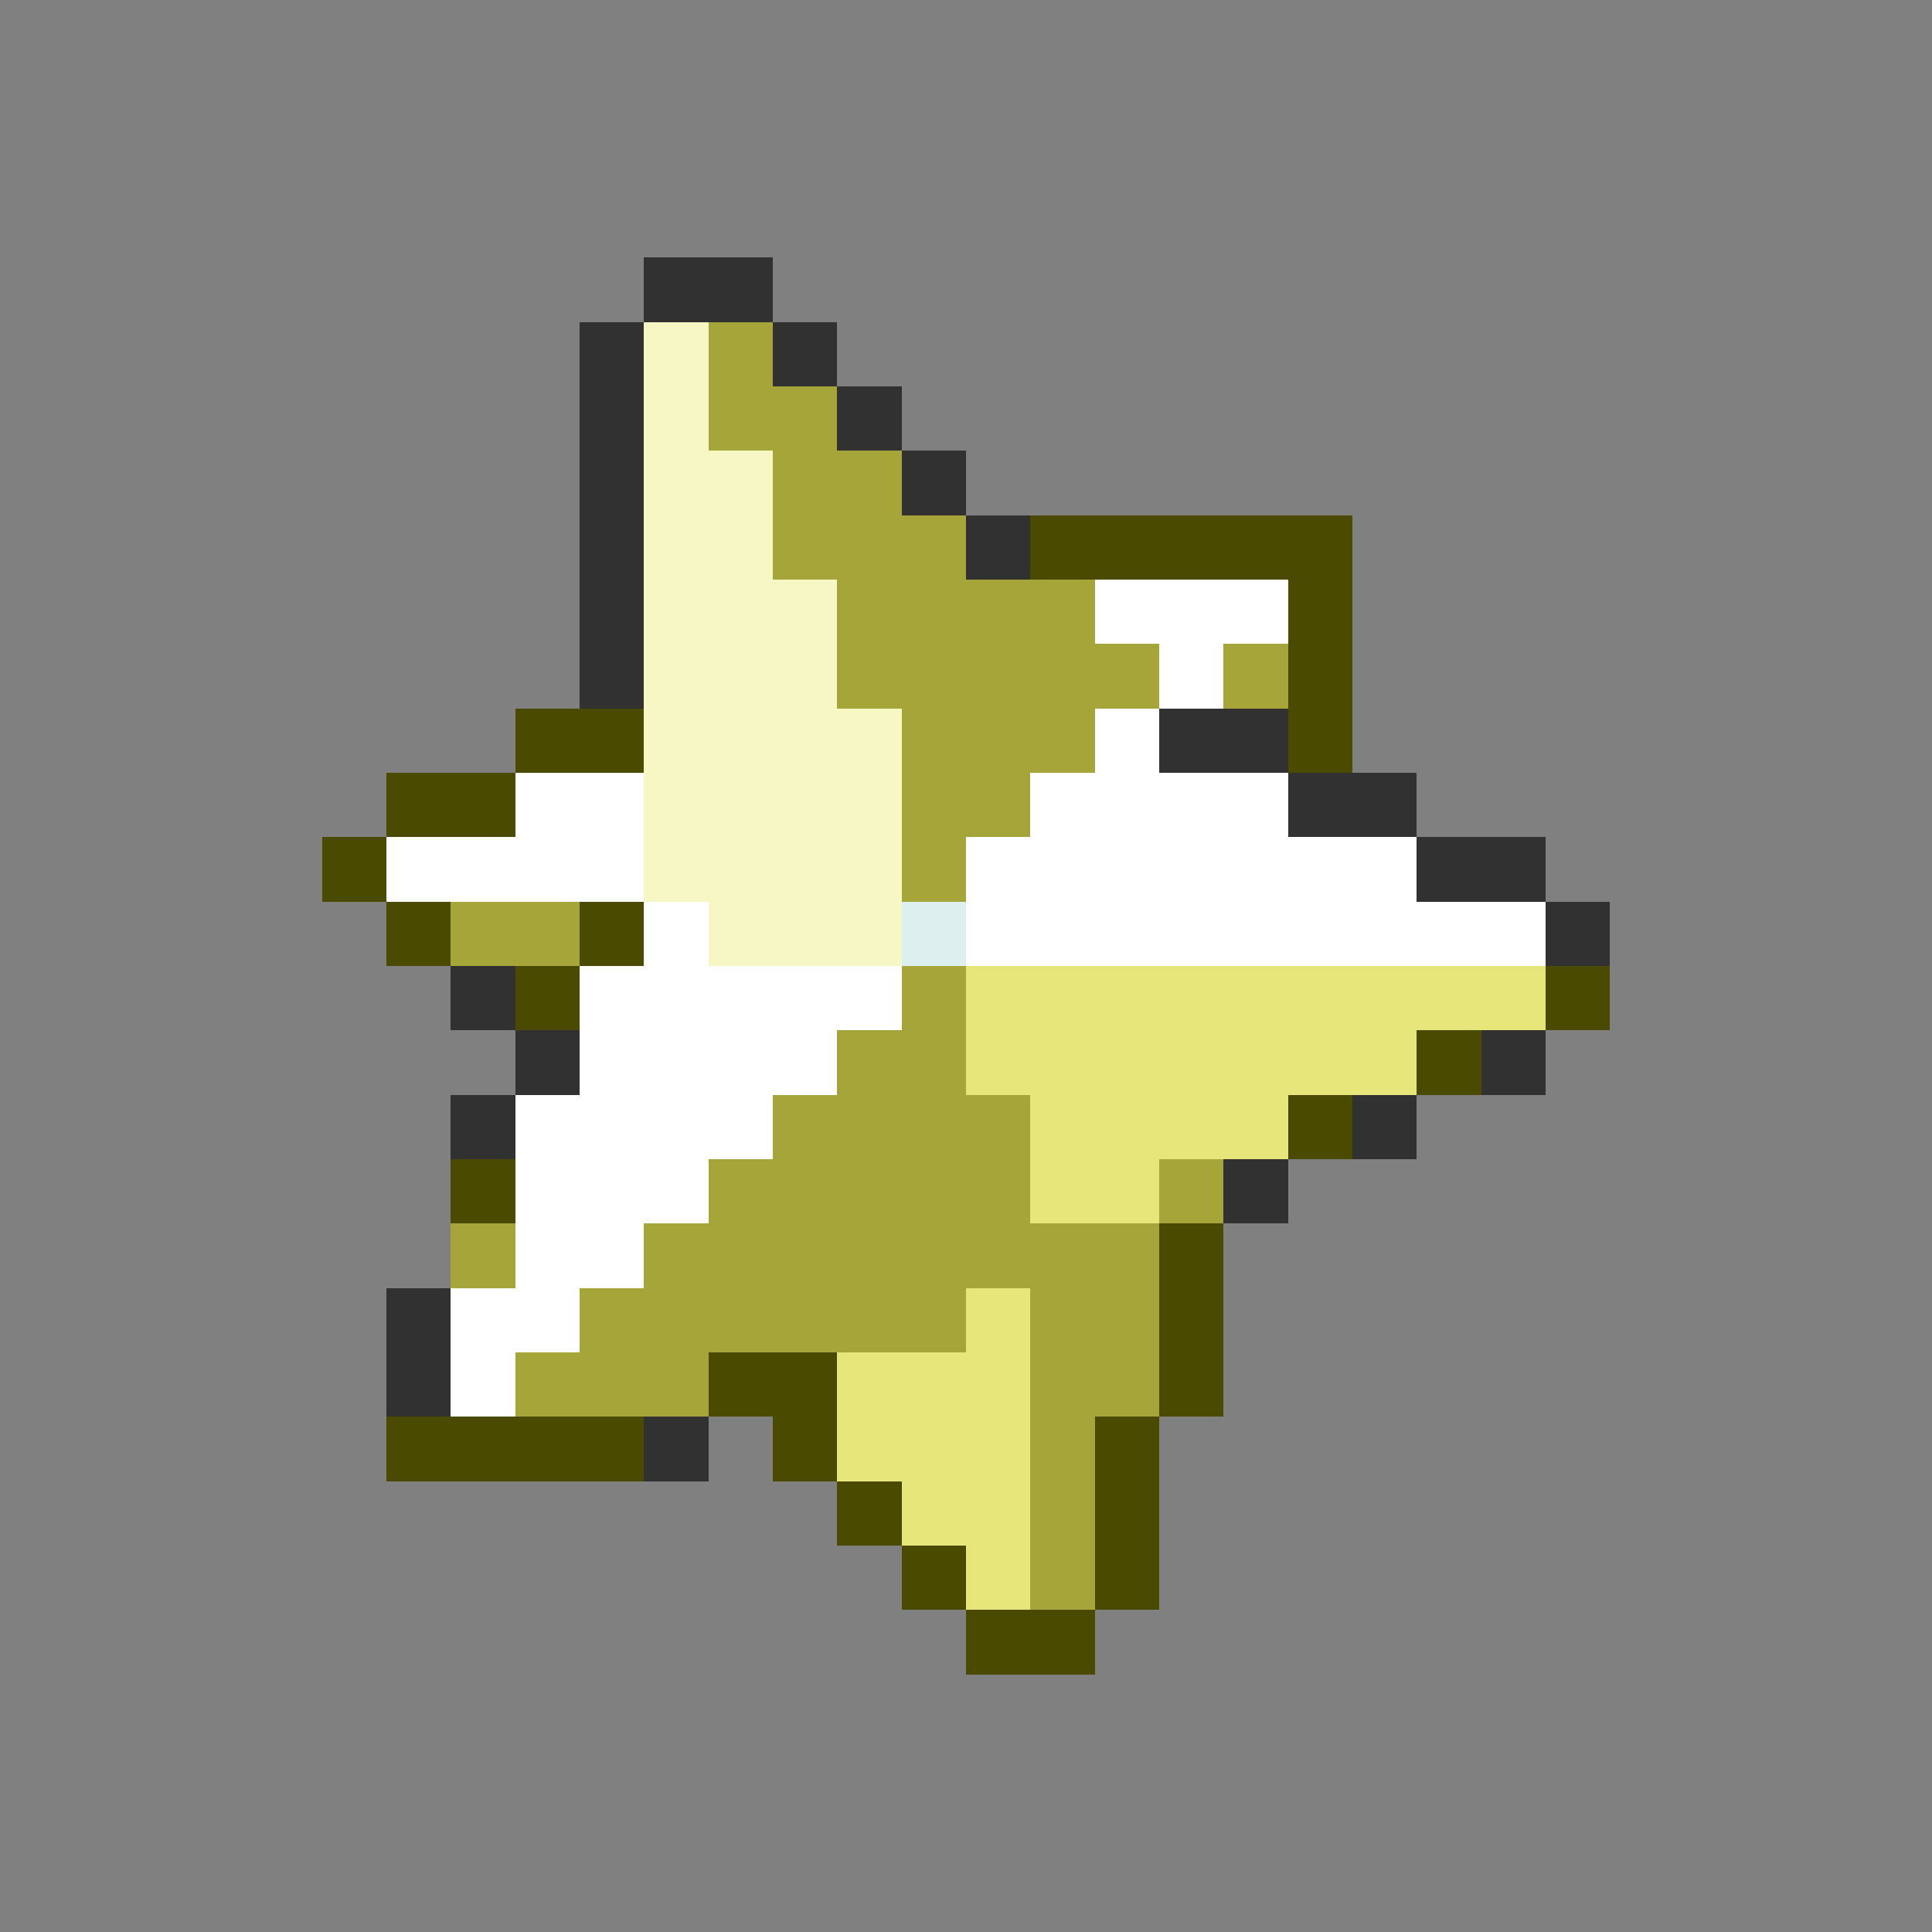 <svg xmlns="http://www.w3.org/2000/svg" viewBox="0 -0.5 30 30" shape-rendering="crispEdges">
<rect x="0" y="-0.5" width="30" height="30" fill="#808080" stroke="none"/>
<path stroke="#313131" d="M10 4h2M9 5h1M12 5h1M9 6h1M13 6h1M9 7h1M14 7h1M9 8h1M15 8h1M9 9h1M9 10h1M18 11h2M20 12h2M22 13h2M24 14h1M7 15h1M8 16h1M23 16h1M7 17h1M21 17h1M19 18h1M6 20h1M6 21h1M10 22h1" />
<path stroke="#f7f7c5" d="M10 5h1M10 6h1M10 7h2M10 8h2M10 9h3M10 10h3M10 11h4M10 12h4M10 13h4M11 14h3" />
<path stroke="#a5a53a" d="M11 5h1M11 6h2M12 7h2M12 8h3M13 9h4M13 10h5M19 10h1M14 11h3M14 12h2M14 13h1M7 14h2M14 15h1M13 16h2M12 17h4M11 18h5M18 18h1M7 19h1M10 19h8M9 20h6M16 20h2M8 21h3M16 21h2M16 22h1M16 23h1M16 24h1" />
<path stroke="#4a4a00" d="M16 8h5M20 9h1M20 10h1M8 11h2M20 11h1M6 12h2M5 13h1M6 14h1M9 14h1M8 15h1M24 15h1M22 16h1M20 17h1M7 18h1M18 19h1M18 20h1M11 21h2M18 21h1M6 22h4M12 22h1M17 22h1M13 23h1M17 23h1M14 24h1M17 24h1M15 25h2" />
<path stroke="#ffffff" d="M17 9h3M18 10h1M17 11h1M8 12h2M16 12h4M6 13h4M15 13h7M10 14h1M15 14h9M9 15h5M9 16h4M8 17h4M8 18h3M8 19h2M7 20h2M7 21h1" />
<path stroke="#deefef" d="M14 14h1" />
<path stroke="#e6e67b" d="M15 15h9M15 16h7M16 17h4M16 18h2M15 20h1M13 21h3M13 22h3M14 23h2M15 24h1" />
</svg>